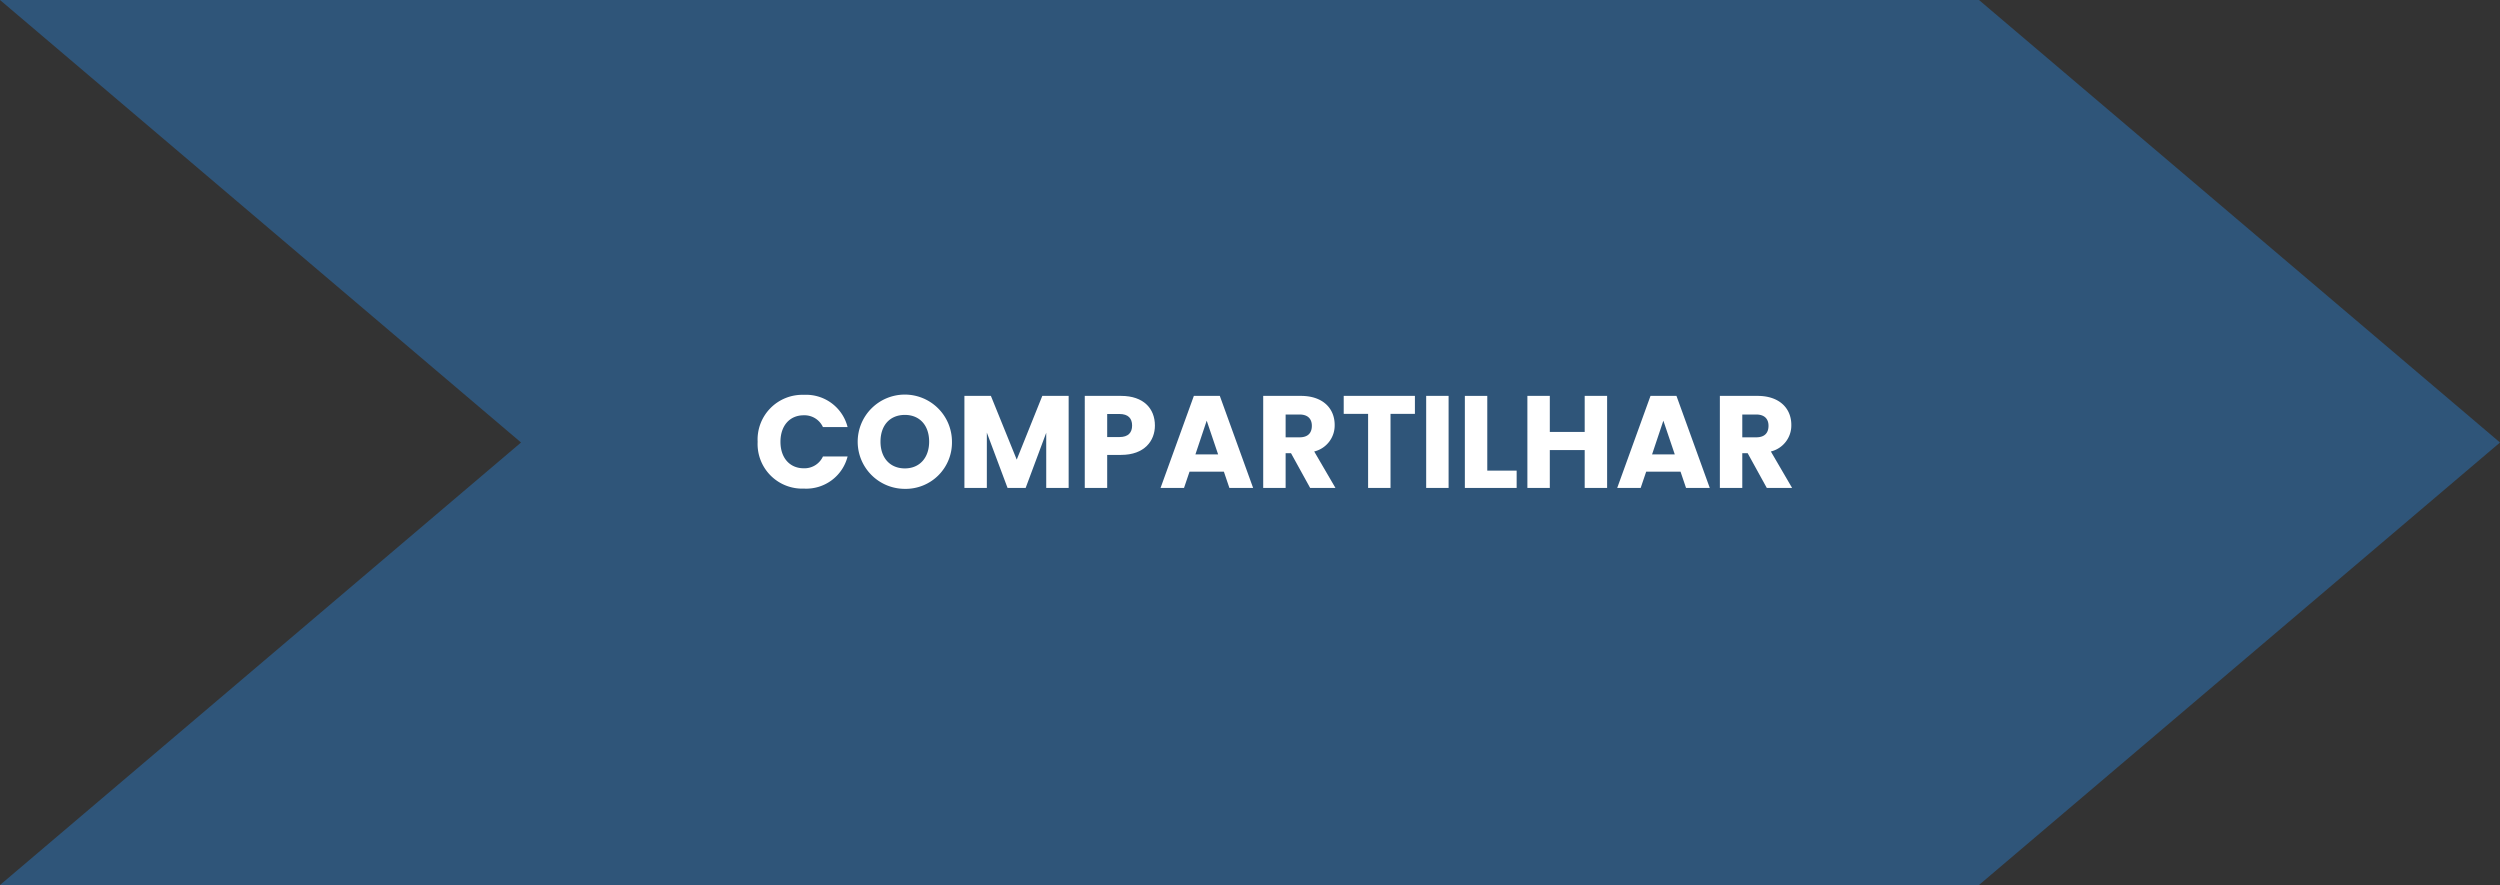 <svg id="BG" xmlns="http://www.w3.org/2000/svg" xmlns:xlink="http://www.w3.org/1999/xlink" viewBox="0 0 457.625 162"><rect x="0" y="0" width="457.625" height="162" fill="#333333" stroke="none"/><defs><style>.cls-1{isolation:isolate;fill:url(#Gradiente_sem_nome_362);}.cls-2{fill:#fff;}</style><linearGradient id="Gradiente_sem_nome_362" x1="462.816" y1="81" x2="1203.066" y2="81" gradientUnits="userSpaceOnUse"><stop offset="0" stop-color="#2f5579"/><stop offset="1" stop-color="#2f8568"/></linearGradient></defs><polygon class="cls-1" points="362.25 0 0 0 95.375 81 0 162 362.25 162 457.625 81 362.25 0"/><path class="cls-2" d="M147.159,72.275a7.824,7.824,0,0,1,7.993,5.905h-4.512a3.713,3.713,0,0,0-3.528-2.161c-2.52,0-4.249,1.873-4.249,4.85,0,2.976,1.729,4.848,4.249,4.848a3.712,3.712,0,0,0,3.528-2.16h4.512a7.804,7.804,0,0,1-7.993,5.881,8.166,8.166,0,0,1-8.473-8.568A8.186,8.186,0,0,1,147.159,72.275Z"/><path class="cls-2" d="M165.64,89.485a8.628,8.628,0,1,1,8.617-8.641A8.477,8.477,0,0,1,165.64,89.485Zm0-3.744c2.688,0,4.44-1.944,4.44-4.896,0-3.001-1.752-4.896-4.44-4.896-2.736,0-4.465,1.896-4.465,4.896C161.175,83.797,162.903,85.741,165.64,85.741Z"/><path class="cls-2" d="M176.535,72.468h4.848l4.729,11.665,4.681-11.665h4.824V89.317h-4.104V79.213l-3.768,10.104h-3.312l-3.792-10.129v10.129h-4.104Z"/><path class="cls-2" d="M205.215,83.27h-2.544v6.048h-4.104V72.468h6.648c4.128,0,6.192,2.328,6.192,5.425C211.407,80.677,209.511,83.27,205.215,83.27Zm-.312-3.266c1.632,0,2.328-.815,2.328-2.111,0-1.297-.696-2.112-2.328-2.112h-2.232v4.224Z"/><path class="cls-2" d="M224.031,86.342h-6.289l-1.008,2.976H212.438l6.097-16.85h4.752l6.097,16.85h-4.344Zm-3.144-9.338-2.064,6.169h4.152Z"/><path class="cls-2" d="M238.119,72.468c4.128,0,6.192,2.376,6.192,5.305a4.904,4.904,0,0,1-3.745,4.872l3.889,6.673h-4.632L236.318,82.957H235.334v6.36H231.23V72.468Zm-.24,3.408H235.334v4.177h2.544c1.536,0,2.256-.792,2.256-2.112C240.135,76.692,239.415,75.876,237.878,75.876Z"/><path class="cls-2" d="M245.966,72.468H258.999v3.288h-4.464V89.317h-4.104V75.756h-4.464Z"/><path class="cls-2" d="M261.062,72.468h4.104V89.317h-4.104Z"/><path class="cls-2" d="M272.246,72.468V86.148h5.376v3.169H268.142V72.468Z"/><path class="cls-2" d="M290.078,82.381h-6.385v6.937h-4.104V72.468h4.104v6.601h6.385V72.468h4.104V89.317h-4.104Z"/><path class="cls-2" d="M307.622,86.342H301.333l-1.008,2.976h-4.296L302.125,72.468h4.752l6.097,16.85h-4.344Zm-3.144-9.338-2.064,6.169h4.152Z"/><path class="cls-2" d="M321.709,72.468c4.128,0,6.192,2.376,6.192,5.305a4.904,4.904,0,0,1-3.745,4.872l3.889,6.673h-4.632L319.909,82.957h-.984v6.36h-4.104V72.468Zm-.24,3.408H318.925v4.177h2.544c1.536,0,2.256-.792,2.256-2.112C323.726,76.692,323.005,75.876,321.469,75.876Z"/></svg>
